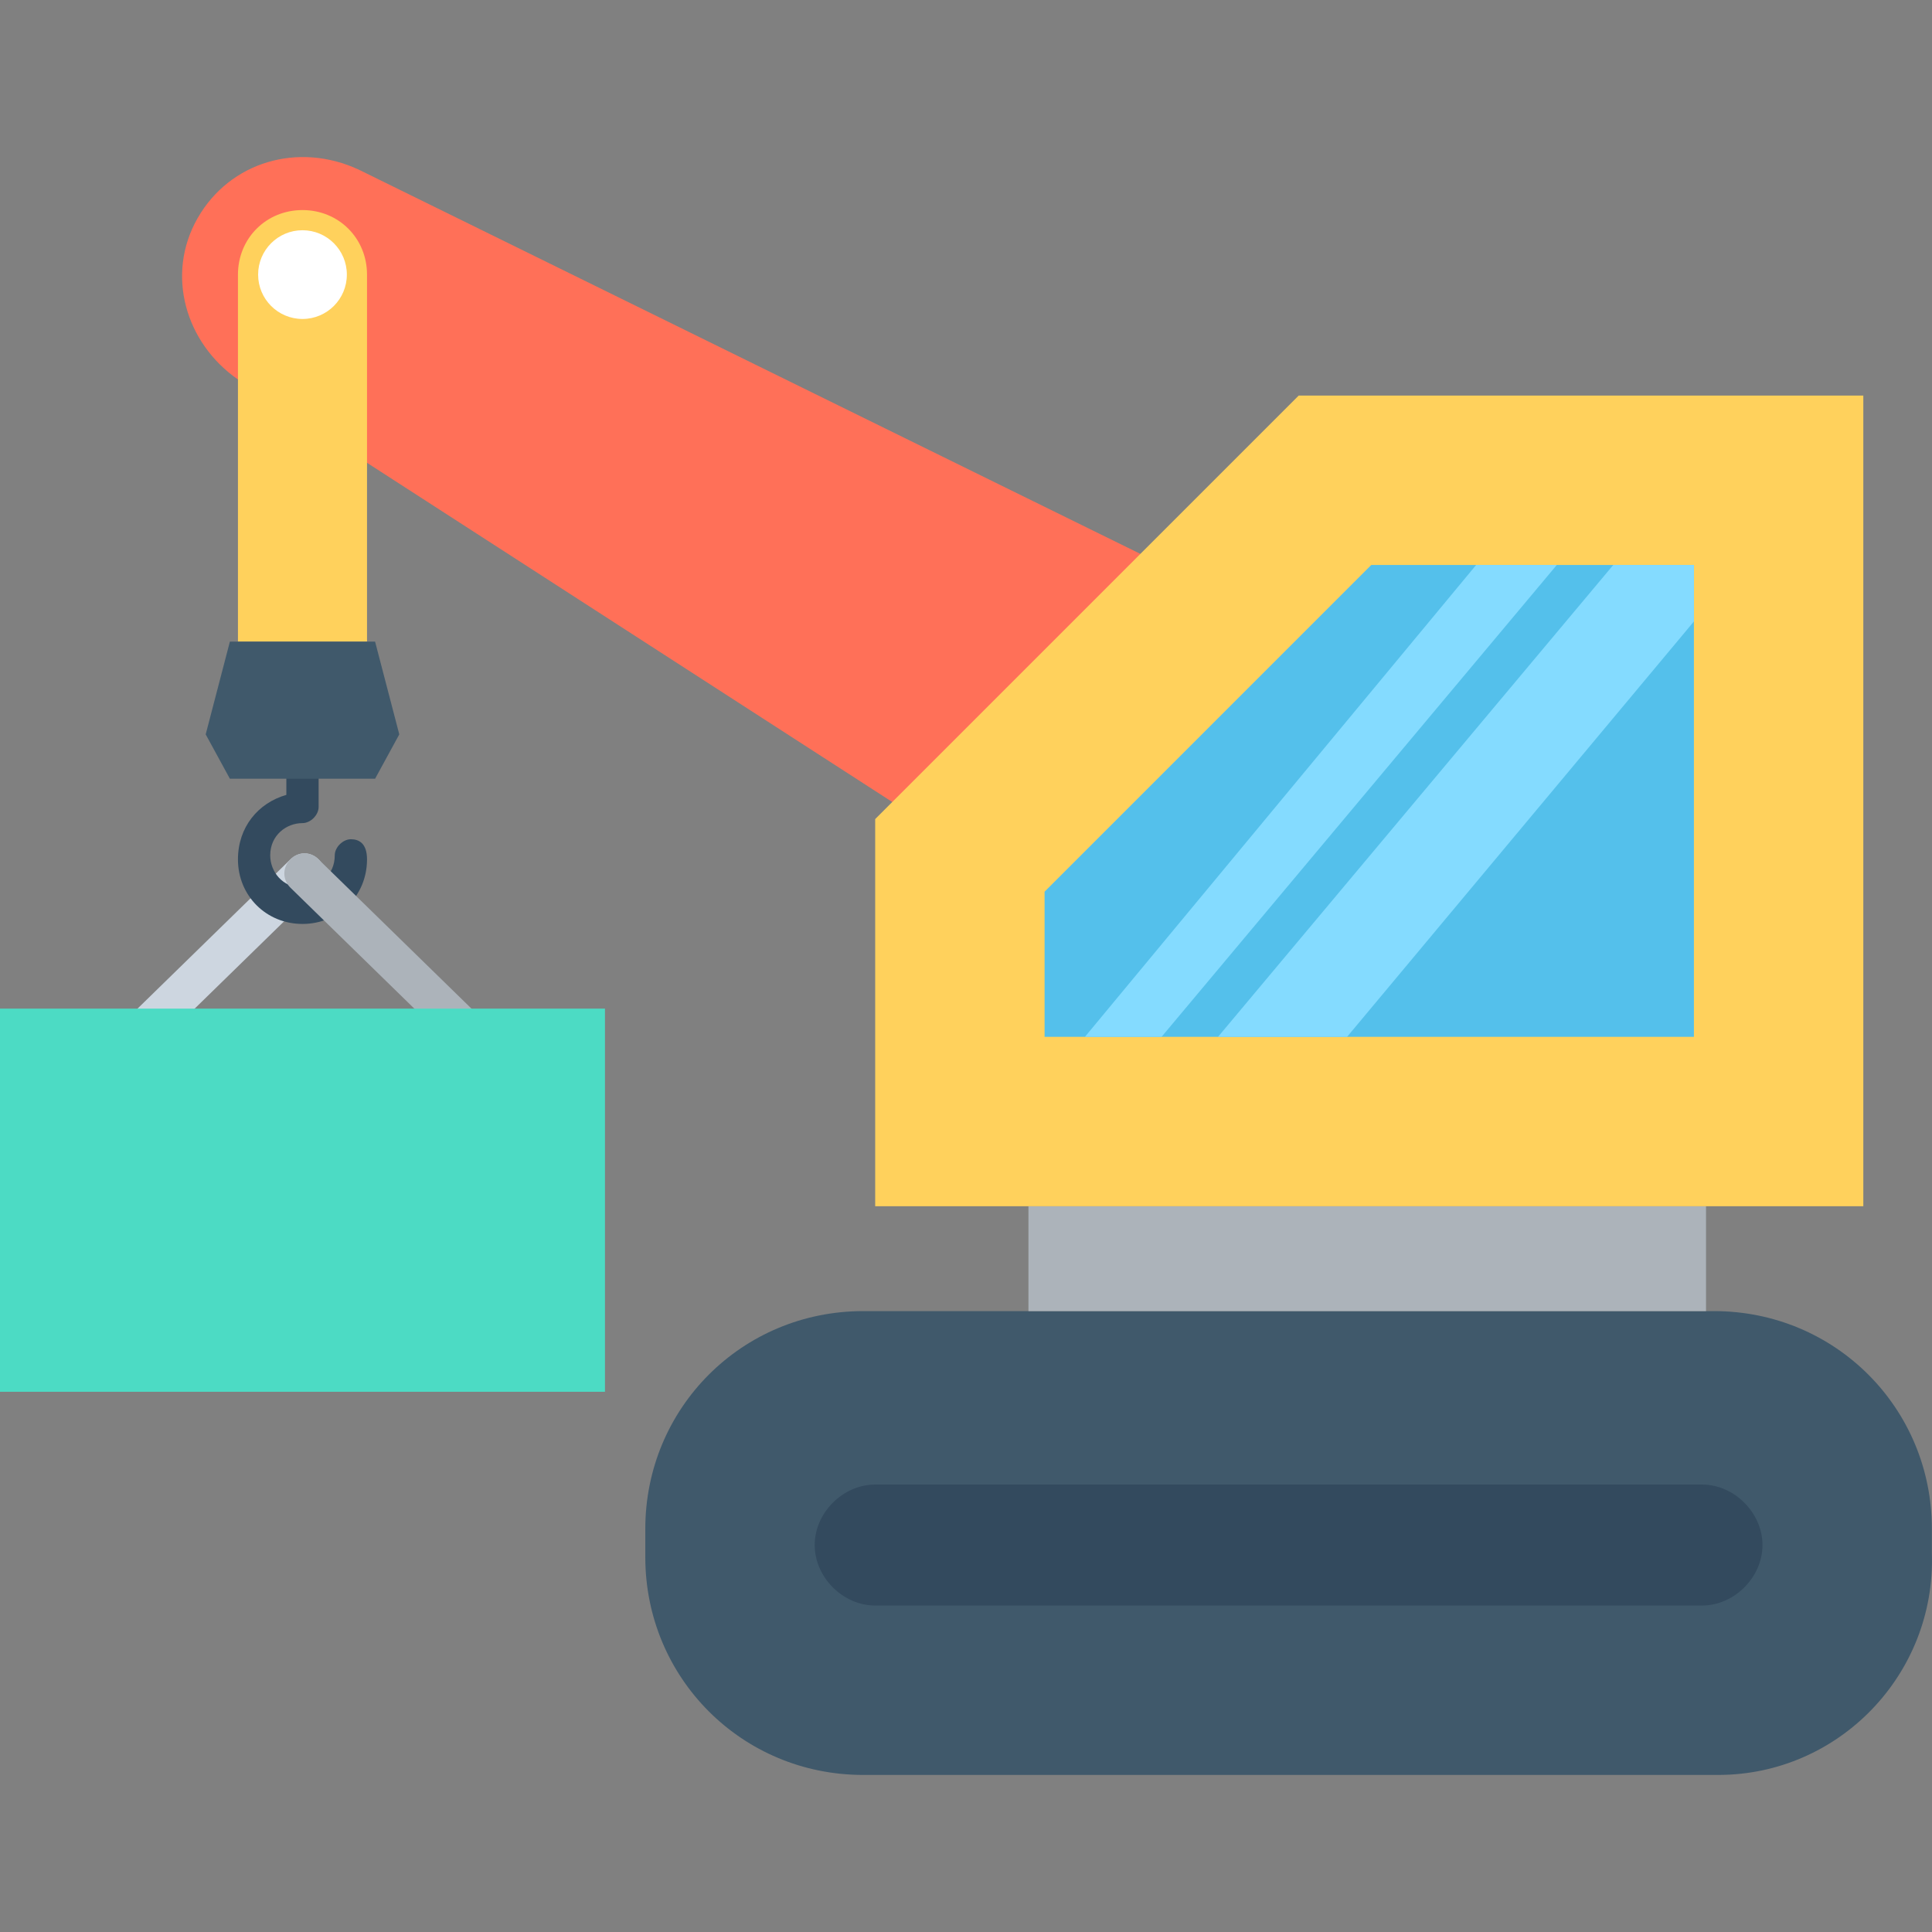 <?xml version="1.0" encoding="iso-8859-1"?>
<!-- Generator: Adobe Illustrator 19.0.0, SVG Export Plug-In . SVG Version: 6.00 Build 0)  -->
<svg xmlns="http://www.w3.org/2000/svg" xmlns:xlink="http://www.w3.org/1999/xlink" version="1.1" id="Layer_1" x="0px" y="0px" viewBox="0 0 510.966 510.966" style="enable-background:new 0 0 510.966 510.966;" xml:space="preserve">
<rect x="0" y="0" width="510.966" height="510.966" fill="#808080" stroke="none"/>
<path style="fill:#CDD6E0;" d="M36.267,280.625c-1.067,0-3.2-1.067-4.267-2.133c-2.133-2.133-2.133-5.333,0-7.467l44.8-43.733  c2.133-2.133,5.333-2.133,7.467,0s2.133,5.333,0,7.467l-44.8,43.733C39.467,279.558,38.4,280.625,36.267,280.625z"/>
<path style="fill:#334A5E;" d="M92.8,221.958c-2.133,0-4.267,2.133-4.267,4.267c0,5.333-4.267,8.533-8.533,8.533  c-5.333,0-8.533-4.267-8.533-8.533c0-5.333,4.267-8.533,8.533-8.533c2.133,0,4.267-2.133,4.267-4.267v-9.6  c0-2.133-2.133-4.267-4.267-4.267c-2.133,0-4.267,2.133-4.267,4.267v6.4c-7.467,2.133-12.8,8.533-12.8,17.067  c0,9.6,7.467,17.067,17.067,17.067s17.067-7.467,17.067-17.067C97.067,223.025,94.933,221.958,92.8,221.958z"/>
<path style="fill:#FF7058;" d="M348.8,169.691l-48,84.267l-237.867-153.6c-13.867-9.6-19.2-27.733-10.667-42.667l0,0  c8.533-14.933,26.667-20.267,42.667-12.8L348.8,169.691z"/>
<path style="fill:#40596B;" d="M454.4,469.425H228.267c-32,0-57.6-25.6-57.6-57.6v-7.467c0-32,25.6-57.6,57.6-57.6h225.067  c32,0,57.6,25.6,57.6,57.6v6.4C512,442.758,486.4,469.425,454.4,469.425z"/>
<path style="fill:#334A5E;" d="M231.467,424.625c-8.533,0-16-7.467-16-16s7.467-16,16-16h218.667c8.533,0,16,7.467,16,16  s-7.467,16-16,16H231.467z"/>
<rect x="272" y="319.025" style="fill:#ACB3BA;" width="179.2" height="27.733"/>
<polygon style="fill:#FFD15C;" points="492.8,319.025 231.467,319.025 231.467,216.625 343.467,104.625 492.8,104.625 "/>
<polygon style="fill:#54C0EB;" points="276.267,274.225 276.267,235.825 362.667,149.425 448,149.425 448,274.225 "/>
<g>
	<polygon style="fill:#84DBFF;" points="411.733,149.425 307.2,274.225 286.933,274.225 390.4,149.425  "/>
	<polygon style="fill:#84DBFF;" points="448,149.425 448,164.358 356.267,274.225 322.133,274.225 426.667,149.425  "/>
</g>
<path style="fill:#FFD15C;" d="M98.133,169.691h-35.2V72.625c0-9.6,7.467-17.067,17.067-17.067l0,0  c9.6,0,17.067,7.467,17.067,17.067v97.067H98.133z"/>
<circle style="fill:#FFFFFF;" cx="80" cy="72.625" r="11.733"/>
<polygon style="fill:#40596B;" points="99.2,169.691 60.8,169.691 54.4,194.225 60.8,205.958 99.2,205.958 105.6,194.225 "/>
<path style="fill:#ACB3BA;" d="M125.867,280.625c-1.067,0-3.2-1.067-4.267-2.133l-44.8-43.733c-2.133-2.133-2.133-5.333,0-7.467  s5.333-2.133,7.467,0l44.8,43.733c2.133,2.133,2.133,5.333,0,7.467C129.067,279.558,128,280.625,125.867,280.625z"/>
<rect y="266.758" style="fill:#4CDBC4;" width="160" height="101.333"/>
<g>
</g>
<g>
</g>
<g>
</g>
<g>
</g>
<g>
</g>
<g>
</g>
<g>
</g>
<g>
</g>
<g>
</g>
<g>
</g>
<g>
</g>
<g>
</g>
<g>
</g>
<g>
</g>
<g>
</g>
</svg>
